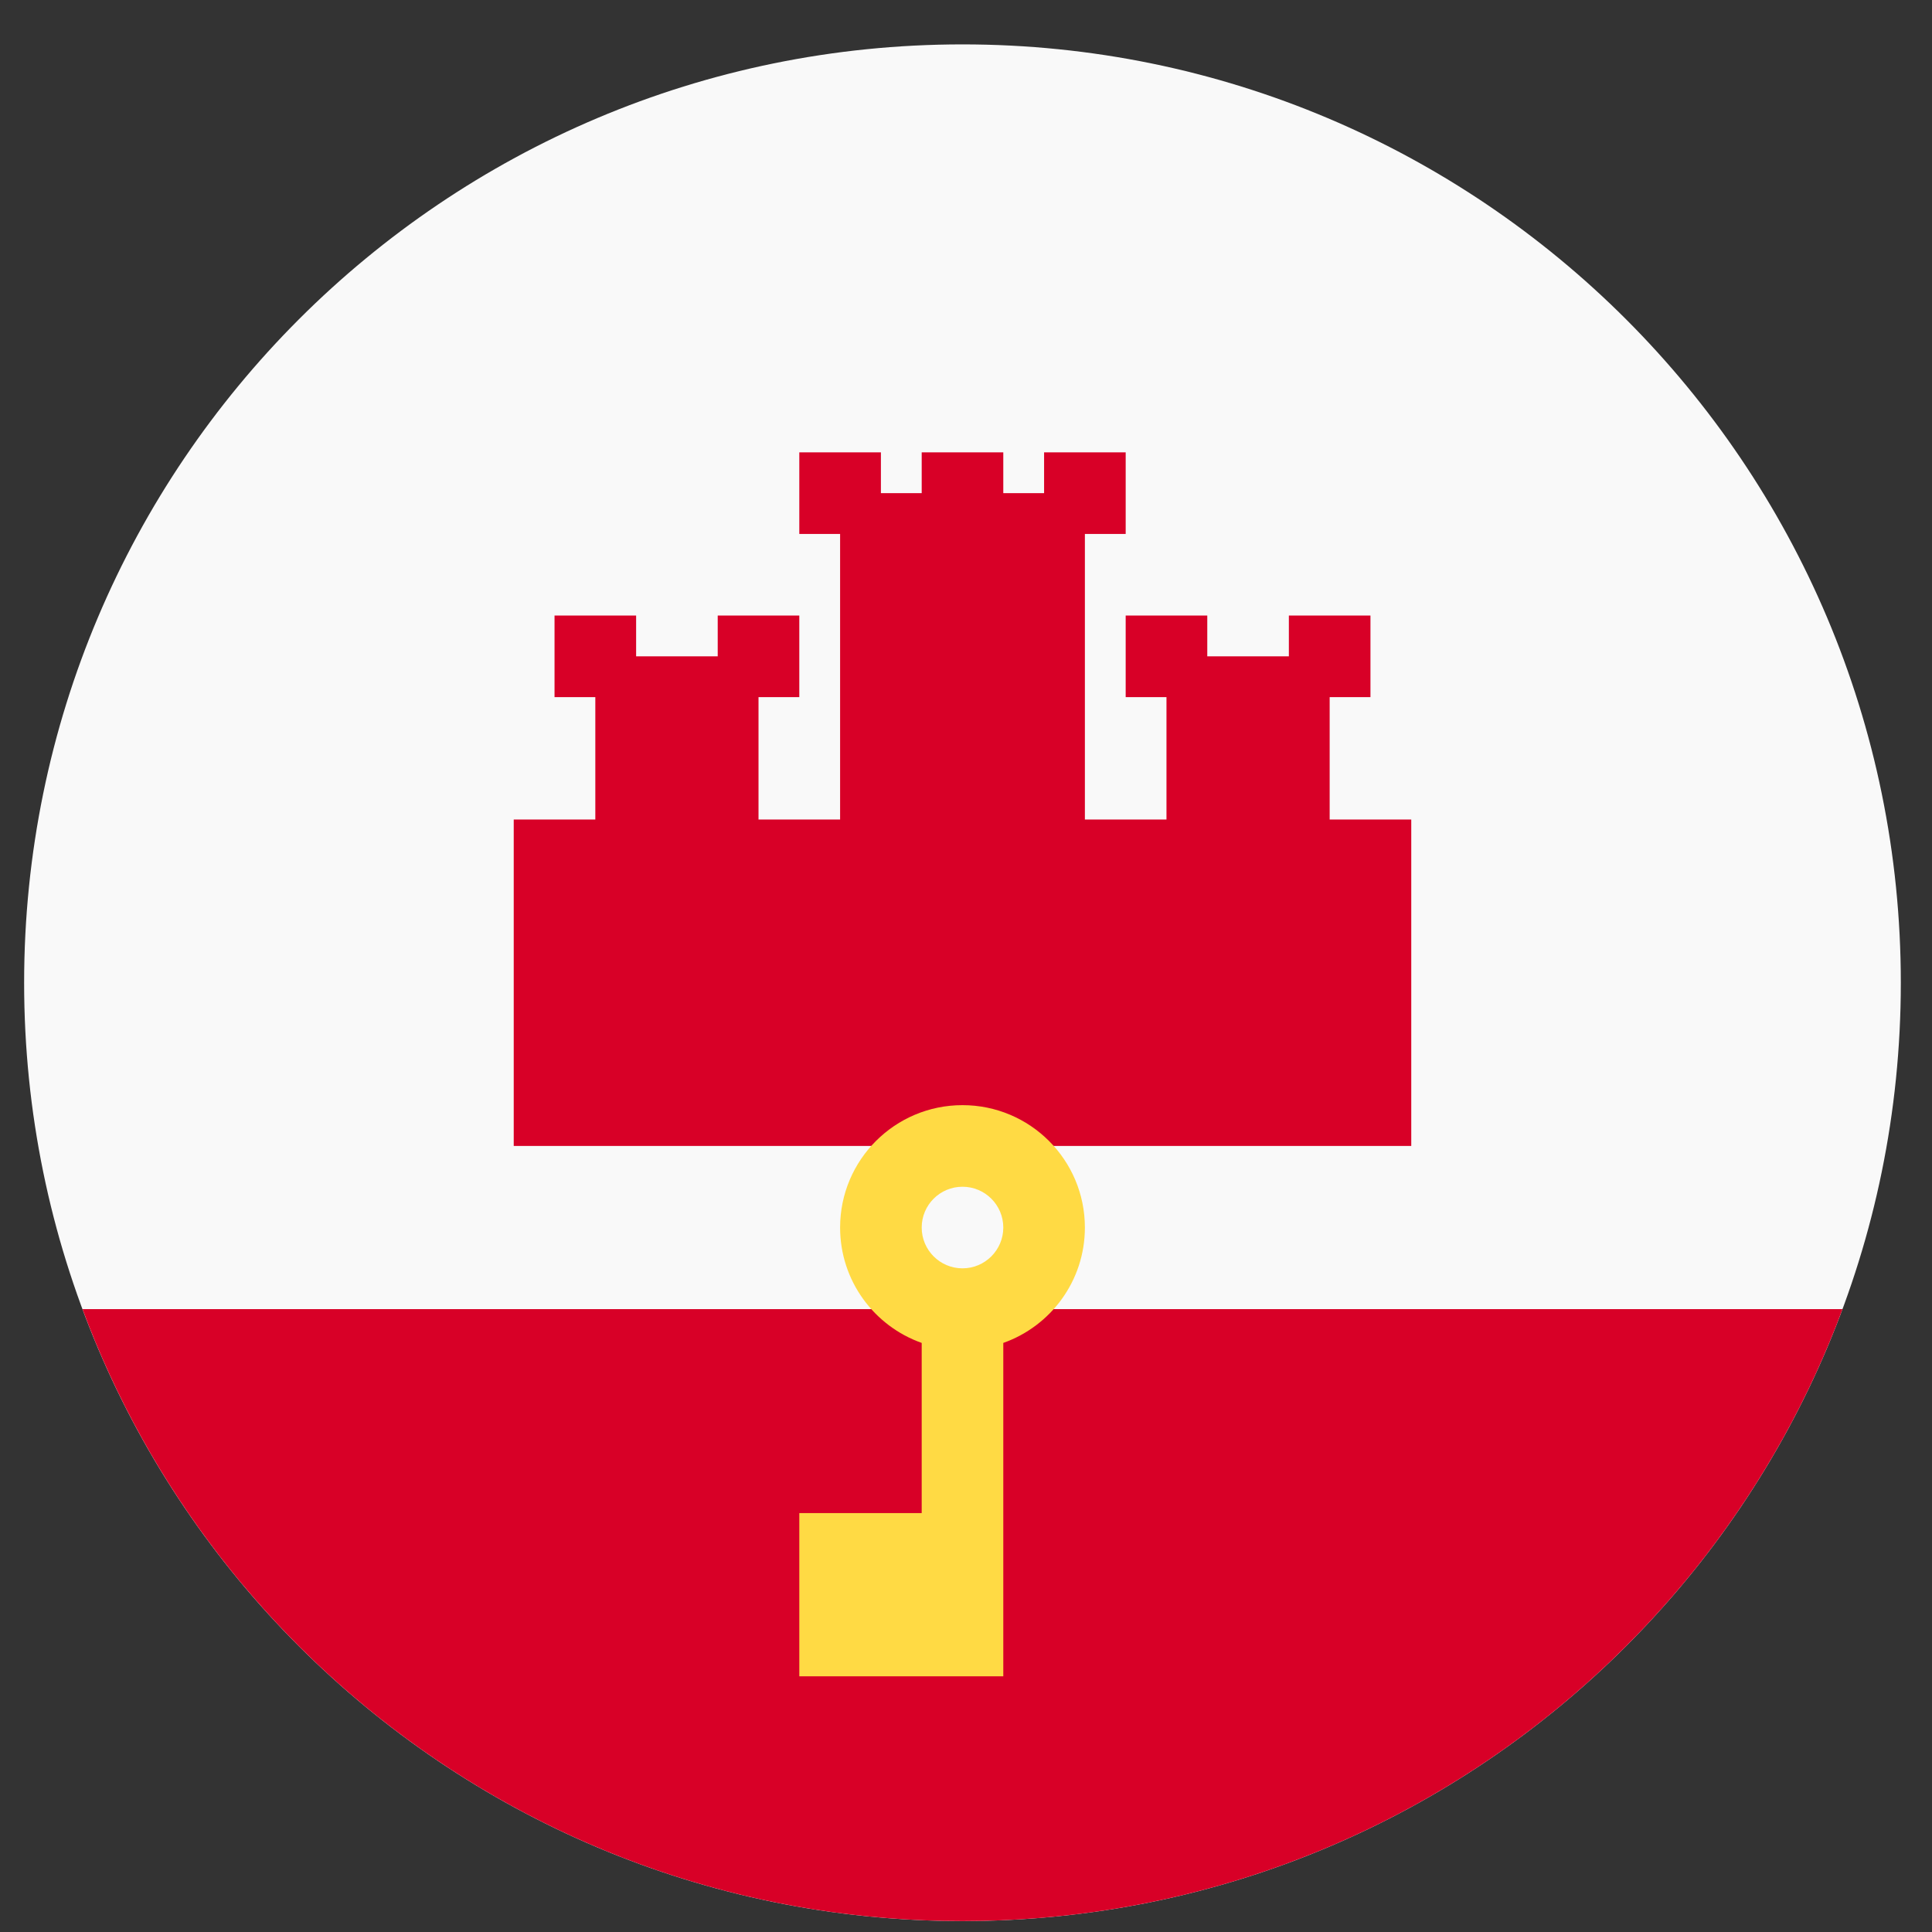 <svg width="43" height="43" viewBox="0 0 43 43" fill="none" xmlns="http://www.w3.org/2000/svg">
<rect x="0" y="0" width="43" height="43" fill="#333333" stroke="none"/>
<g clip-path="url(#clip0_299_3027)">
<path d="M21.422 42.757C32.956 42.757 42.306 33.407 42.306 21.873C42.306 10.339 32.956 0.988 21.422 0.988C9.887 0.988 0.537 10.339 0.537 21.873C0.537 33.407 9.887 42.757 21.422 42.757Z" fill="#F9F9F9"/>
<path d="M21.422 42.757C30.402 42.757 38.057 37.09 41.008 29.137H1.836C4.787 37.09 12.442 42.757 21.422 42.757Z" fill="#D80027"/>
<path d="M29.594 18.24V15.516H30.502V13.7H28.686V14.608H26.87V13.7H25.054V15.516H25.962V18.24H24.146V11.884H25.054V10.068H23.238V10.976H22.33V10.068H20.514V10.976H19.606V10.068H17.79V11.884H18.698V18.24H16.882V15.516H17.79V13.7H15.974V14.608H14.158V13.7H12.342V15.516H13.25V18.24H11.434V25.505H31.41V18.24H29.594Z" fill="#D80027"/>
<path d="M21.422 24.597C19.917 24.597 18.698 25.816 18.698 27.321C18.698 28.507 19.456 29.515 20.514 29.889V33.677H17.79V37.309H22.33V29.889C23.387 29.515 24.146 28.507 24.146 27.321C24.146 25.816 22.926 24.597 21.422 24.597ZM21.422 28.229C20.92 28.229 20.514 27.822 20.514 27.321C20.514 26.819 20.92 26.413 21.422 26.413C21.923 26.413 22.33 26.819 22.33 27.321C22.33 27.822 21.923 28.229 21.422 28.229Z" fill="#FFDA44"/>
</g>
<defs>
<clipPath id="clip0_299_3027">
<rect width="41.769" height="41.769" fill="white" transform="translate(0.537 0.988)"/>
</clipPath>
</defs>
</svg>
